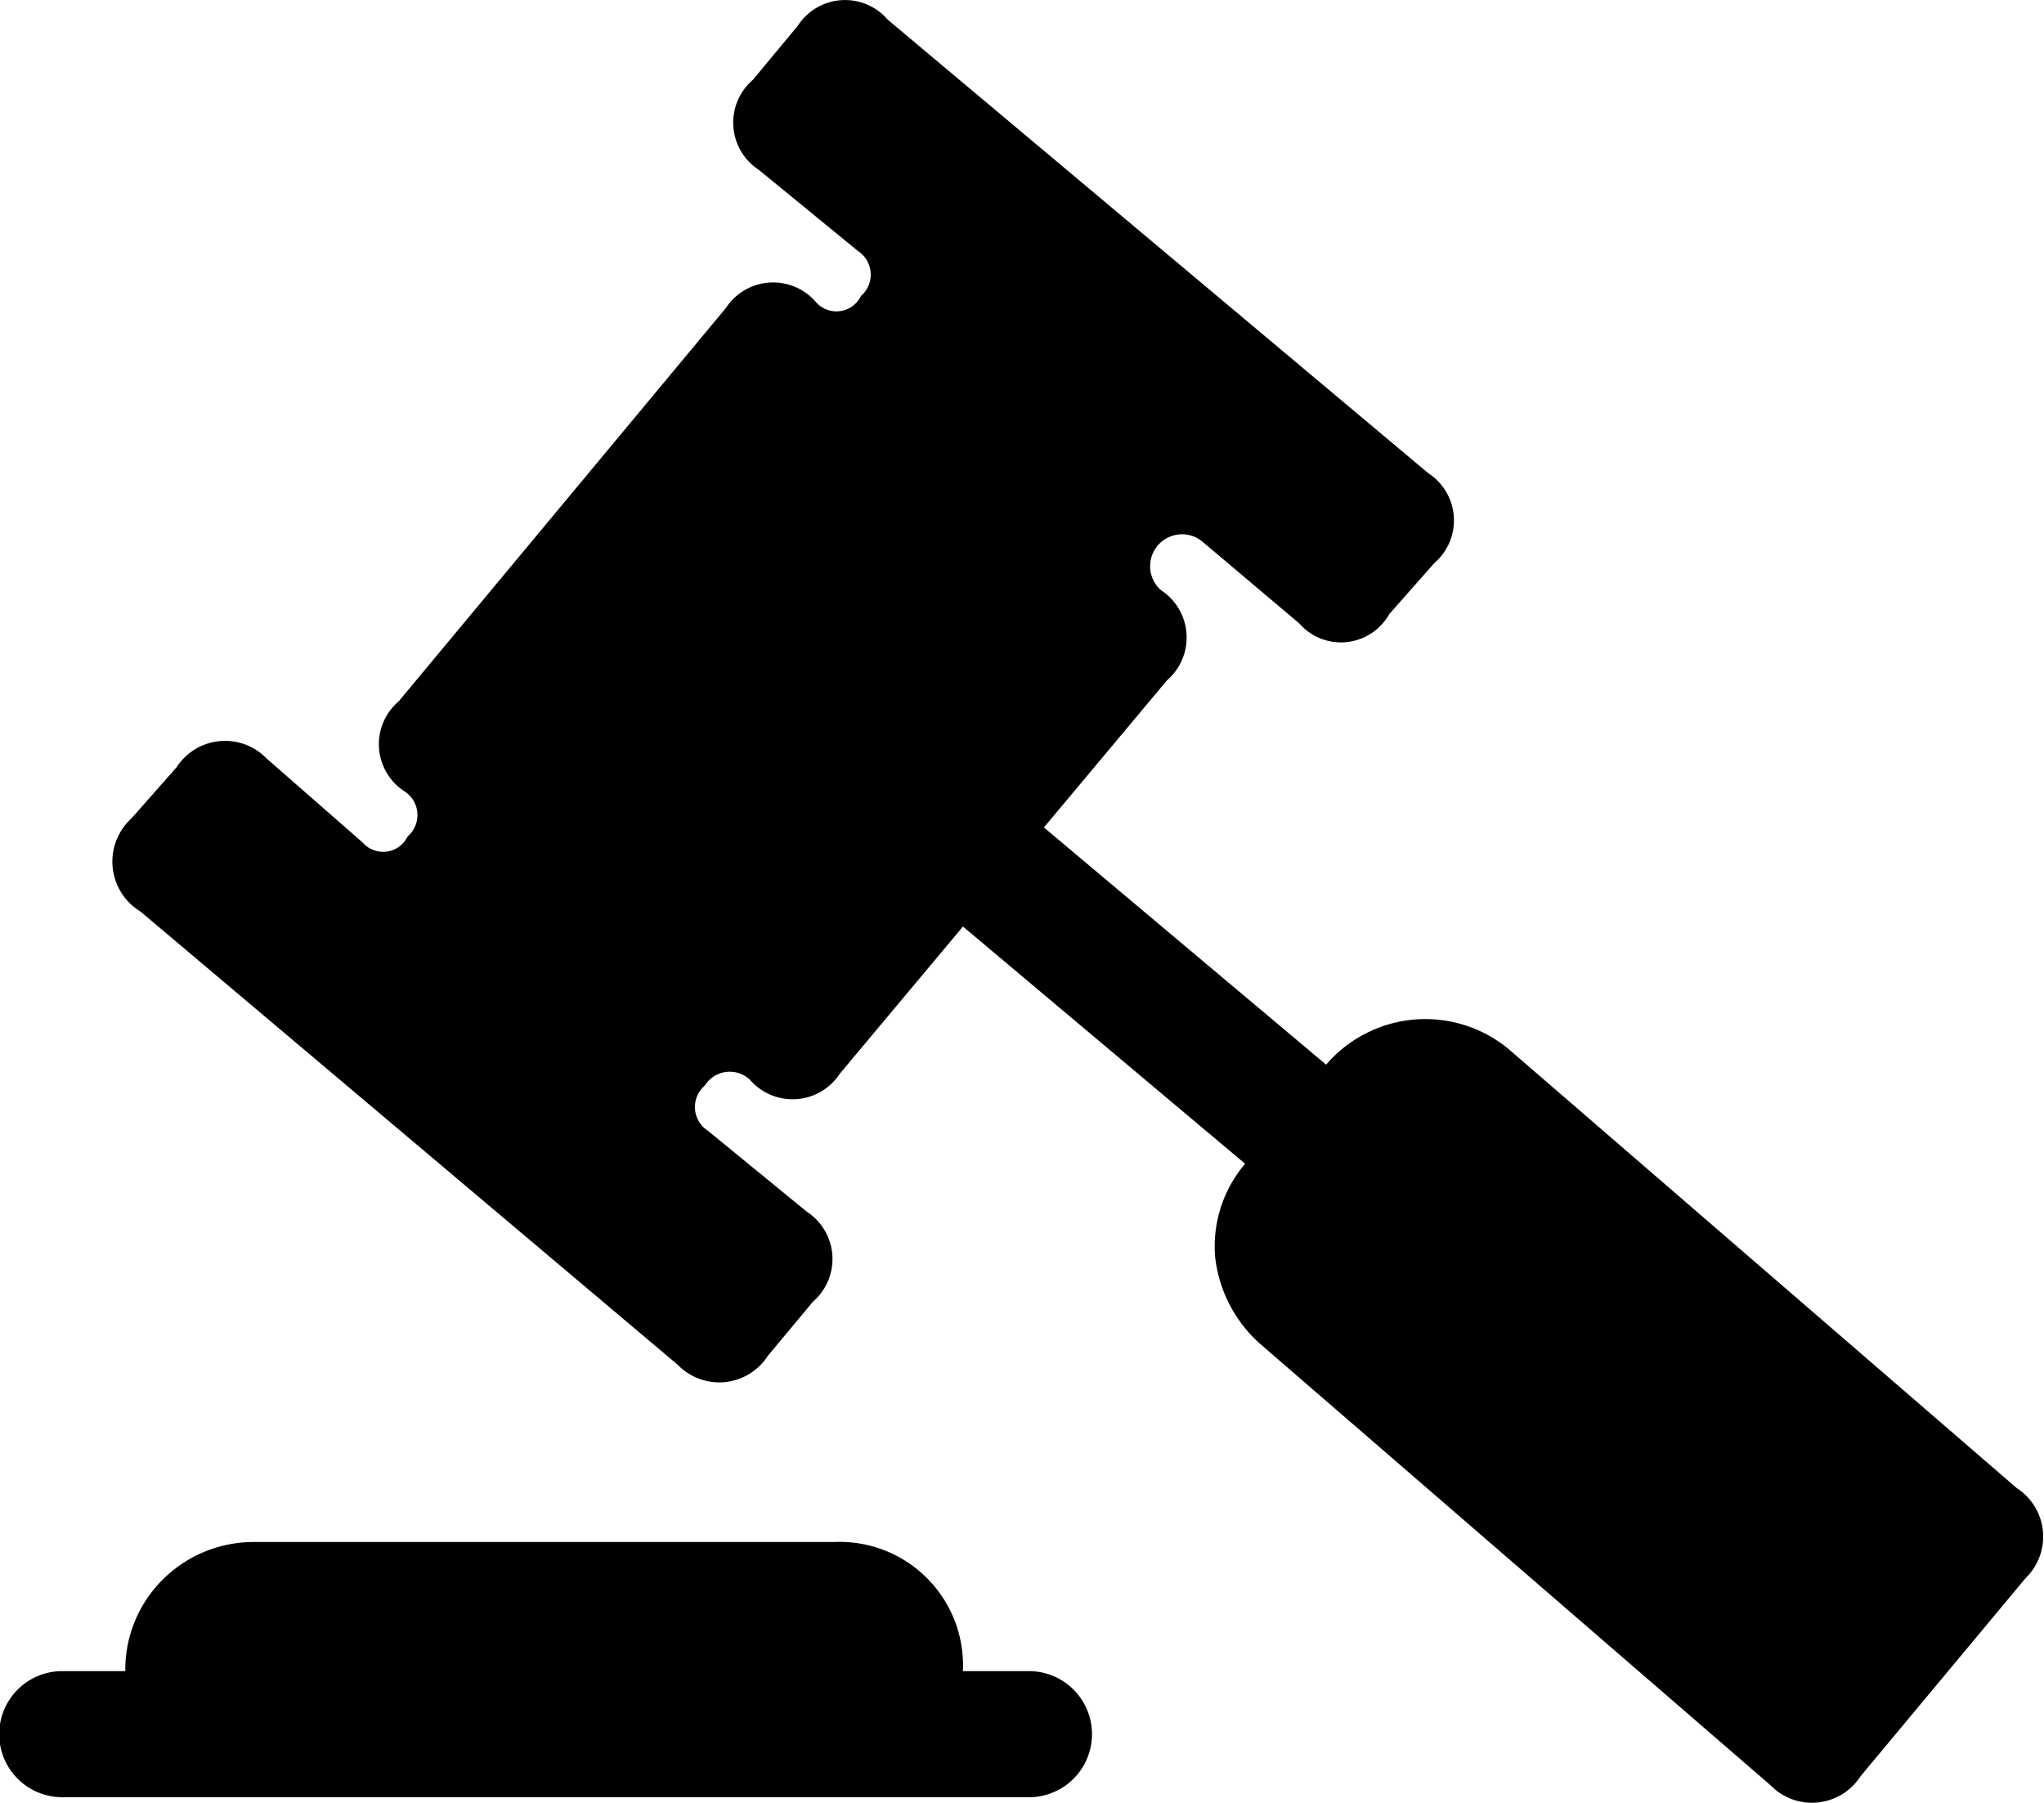 <svg xmlns="http://www.w3.org/2000/svg" width="38.906" height="34.312"><path d="M19.585 31.805a1.2 1.2 0 1 1 0 2.4h-18.4a1.2 1.2 0 1 1 0-2.4h1.2a2.419 2.419 0 0 1 .743-1.772 2.45 2.45 0 0 1 1.714-.685h11.029a2.349 2.349 0 0 1 2.457 2.457h1.257zM15.185.491a1.071 1.071 0 0 1 1.714-.115l10.286 8.629a1.071 1.071 0 0 1 .114 1.714l-.857.971a1.053 1.053 0 0 1-1.714.172l-1.829-1.543a.607.607 0 1 0-.8.914 1.075 1.075 0 0 1 .114 1.715l-2.343 2.8 5.372 4.515a2.487 2.487 0 0 1 3.486-.286l9.657 8.343a1.1 1.1 0 0 1 .172 1.714l-3.143 3.772a1.1 1.1 0 0 1-1.714.171l-9.714-8.4a2.6 2.6 0 0 1-.857-1.657 2.426 2.426 0 0 1 .571-1.771l-5.371-4.515-2.343 2.8a1.074 1.074 0 0 1-1.714.114.559.559 0 0 0-.857.114.536.536 0 0 0 .057.857l1.886 1.543a1.074 1.074 0 0 1 .114 1.714l-.857 1.029a1.1 1.1 0 0 1-1.714.171L2.673 17.348a1.112 1.112 0 0 1-.171-1.772l.857-.971a1.1 1.1 0 0 1 1.714-.171l1.829 1.6a.518.518 0 0 0 .857-.114.537.537 0 0 0-.057-.857 1.07 1.07 0 0 1-.114-1.714l6.228-7.486a1.075 1.075 0 0 1 1.714-.115.518.518 0 0 0 .857-.114.537.537 0 0 0-.057-.857l-1.885-1.543a1.073 1.073 0 0 1-.115-1.714z" fill="currentColor" fill-rule="evenodd"/></svg>
